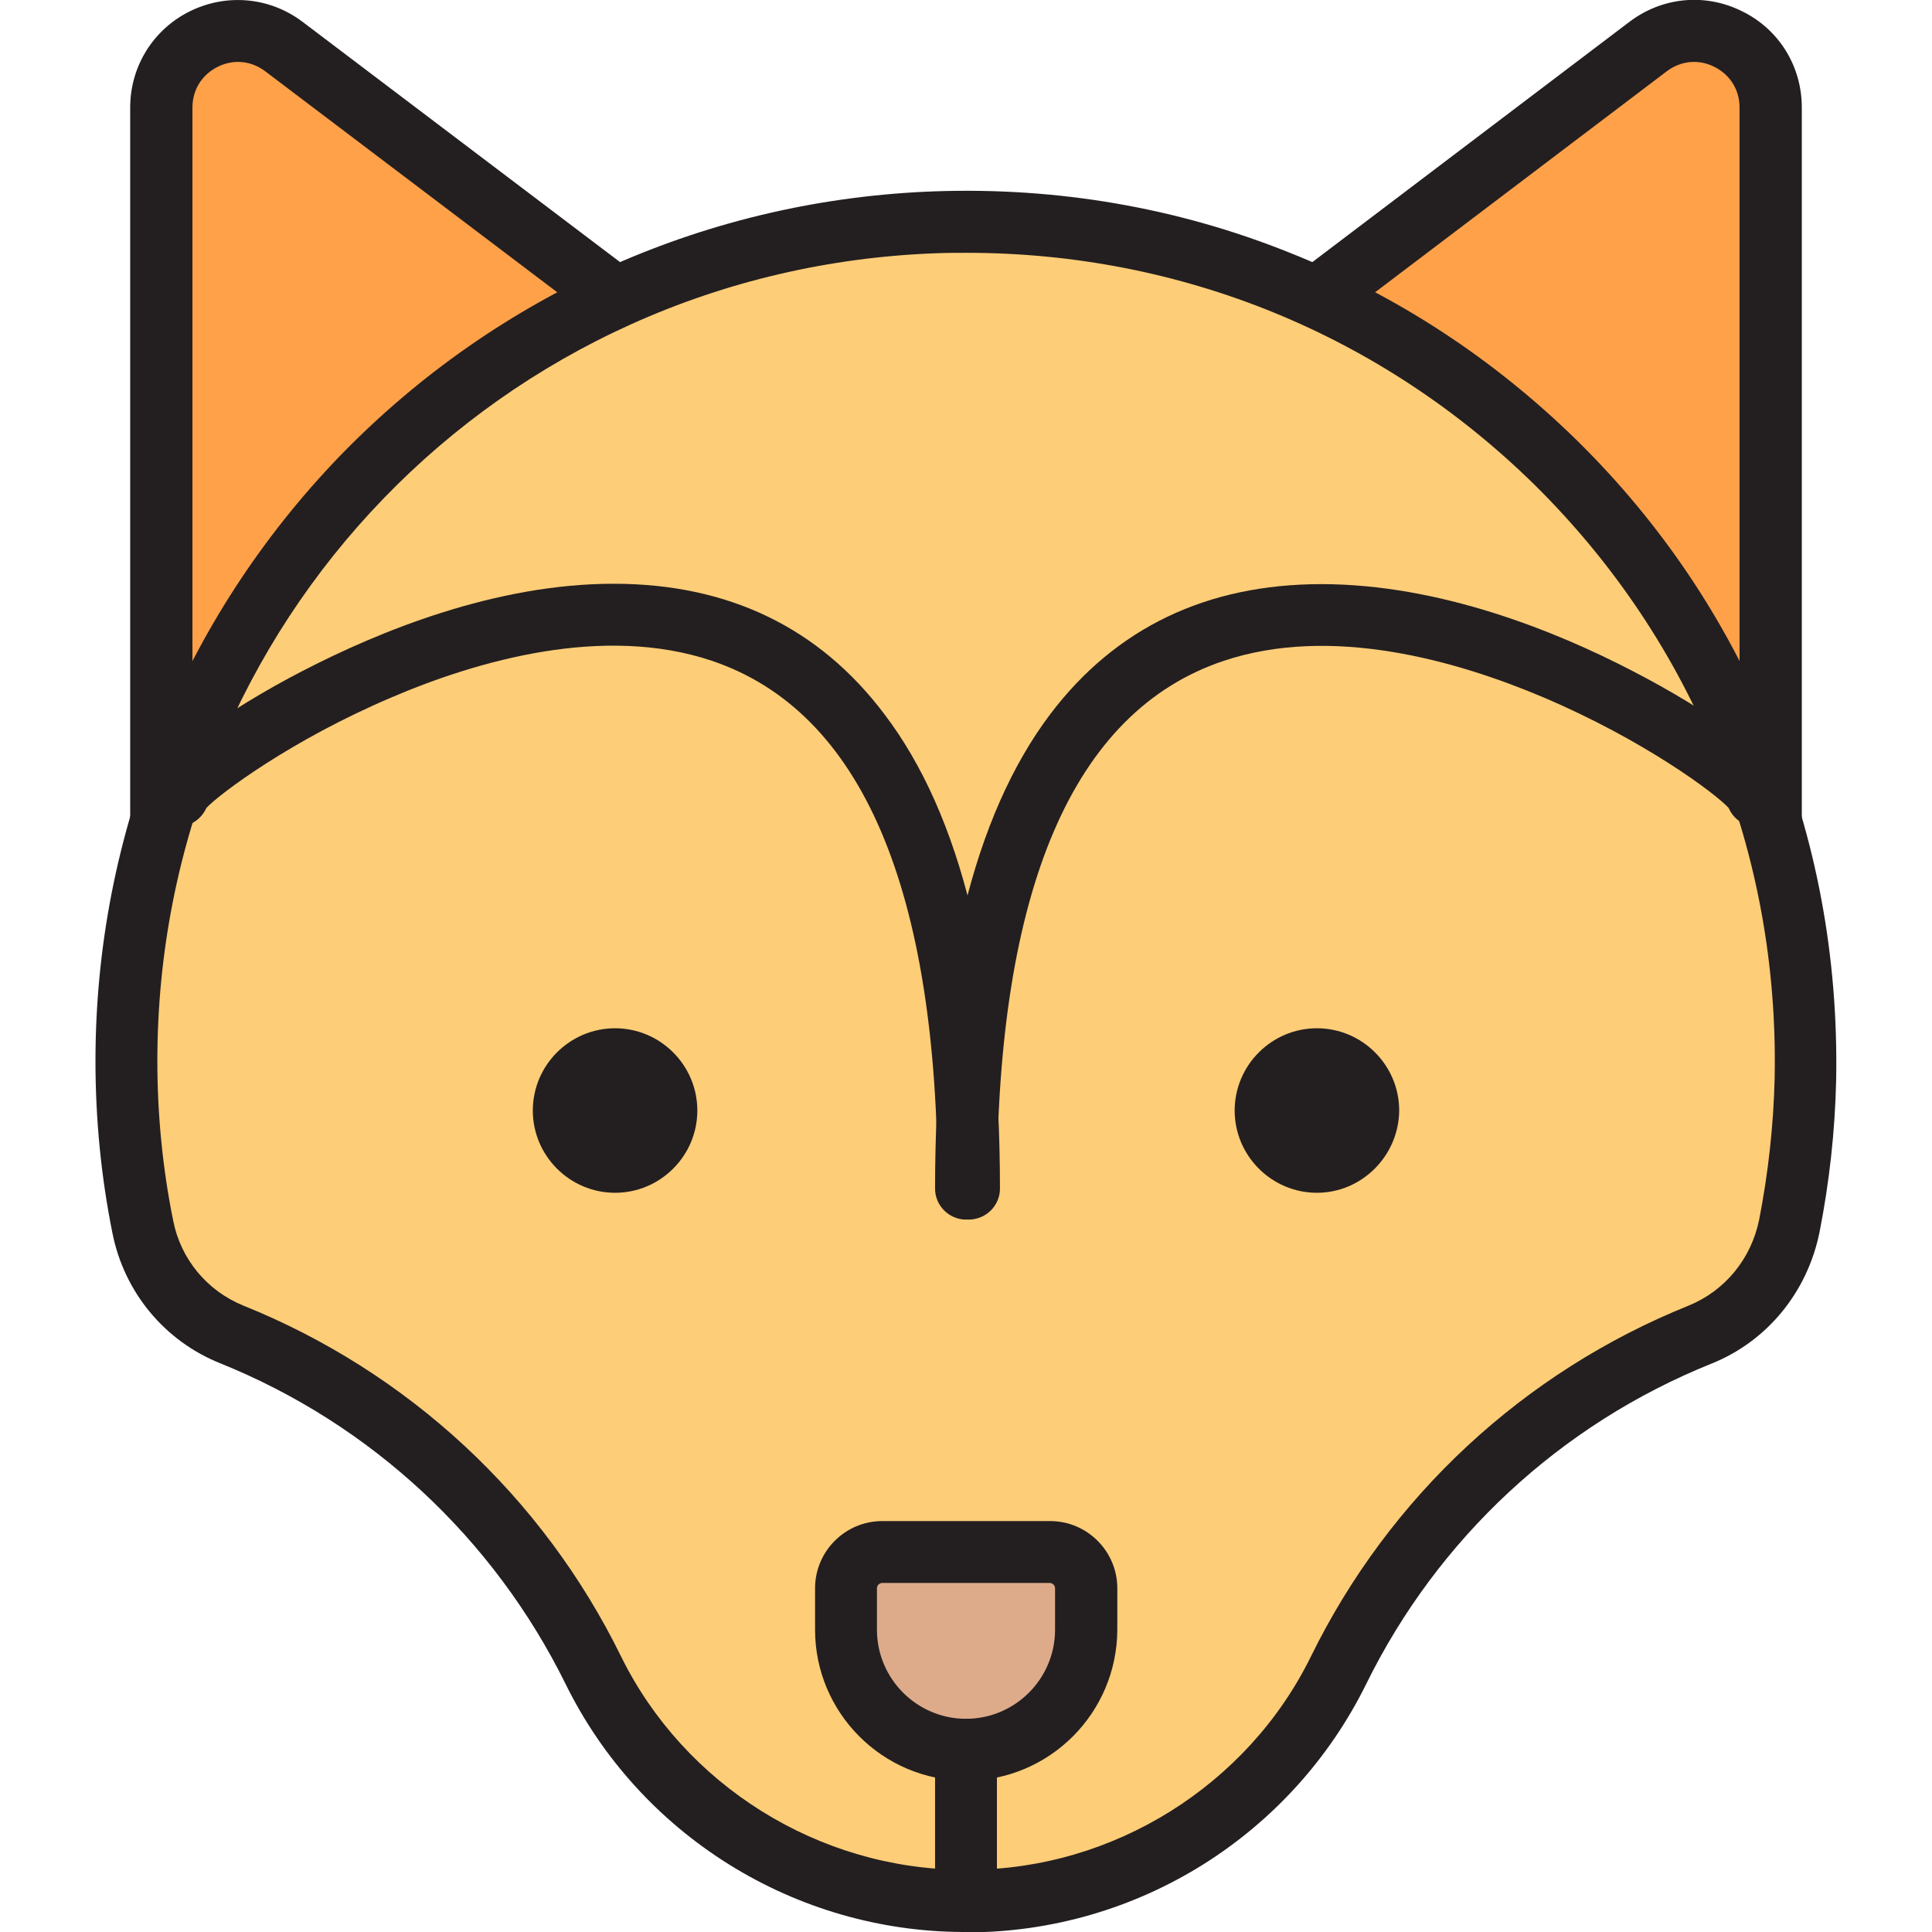 <svg enable-background="new 0 0 512 512" viewBox="0 0 512 512" xmlns="http://www.w3.org/2000/svg"><g id="Layer_1" display="none"><g display="inline" fill="none" stroke="#6d6e71" stroke-miterlimit="10" stroke-width=".284"><path d="m0 0h512v512h-512z"/><circle cx="256" cy="256" r="256"/><path d="m75 75h362v362h-362z"/><path d="m128 0h256v512h-256z"/><path d="m256 0v512"/><path d="m0 128h512v256h-512z"/><path d="m0 256h512"/><path d="m512 0-512 512"/><path d="m0 0 512 512"/><circle cx="256" cy="256" r="181.3"/><circle cx="256" cy="256" r="128"/><circle cx="256" cy="256" r="64"/></g></g><g id="Layer_2"><g><g><g><path d="m42.7 217.8v-189.3c0-16.8 19.2-26.3 32.5-16.2l88 66.6" fill="#ffa149"/><path d="m50.9 217.8h-16.4v-189.3c0-10.9 6.1-20.7 15.8-25.5s21.2-3.8 29.9 2.8l88 66.6-9.9 13.1-88-66.6c-3.7-2.8-8.4-3.3-12.6-1.2s-6.7 6.1-6.7 10.8v189.3z" fill="#231f20"/></g><g><path d="m348.9 78.9 87.9-66.6c13.3-10.1 32.5-.6 32.5 16.2v189" fill="#ffa149"/><path d="m477.5 217.5h-16.5v-189c0-4.7-2.5-8.7-6.7-10.8s-8.9-1.6-12.6 1.2l-87.9 66.6-9.9-13.1 87.9-66.6c8.7-6.6 20.1-7.7 29.9-2.8 9.8 4.8 15.8 14.6 15.8 25.5z" fill="#231f20"/></g></g><g><g><path d="m61.5 353.7c41.9 16.8 76 48.7 95.8 89 18.3 37.2 56.3 60.9 97.8 61h.9s.6 0 .9 0c41.5-.2 79.5-23.8 97.8-61 19.8-40.2 54-72.1 95.8-89 12.3-4.9 21.1-15.9 23.7-28.9 2.5-12.6 3.9-25.6 4.2-38.9 2.6-128.1-102.1-231.4-230.2-227-119.2 4.1-214.7 102.1-214.7 222.4 0 15 1.5 29.7 4.3 43.9 2.6 12.9 11.5 23.6 23.7 28.5z" fill="#fecd78"/><path d="m256 512h-.9c-21.9-.1-43.3-6.3-61.9-17.9s-33.6-28.1-43.3-47.8c-19.1-38.7-51.6-68.9-91.5-85-14.8-5.9-25.5-18.9-28.6-34.5-3-14.9-4.5-30.2-4.5-45.6 0-60.2 23.1-117.2 64.9-160.5 41.8-43 97.8-67.9 157.7-70 32.4-1.1 64 4.3 93.7 16.2 28.7 11.4 54.4 28.3 76.5 50 22.1 21.8 39.2 47.2 51 75.8 12.3 29.6 18.1 61 17.5 93.5-.3 13.6-1.8 27.1-4.4 40.3-3.2 15.9-13.9 29-28.7 34.9-40 16.1-72.5 46.3-91.5 85-9.7 19.6-24.6 36.1-43.3 47.8-18.6 11.6-40 17.8-61.9 17.9zm.2-445c-2.6 0-5.1 0-7.7.1-115.9 4-206.8 98-206.8 214.1 0 14.2 1.4 28.5 4.2 42.3 2 10.2 9 18.6 18.6 22.5 43.7 17.6 79.3 50.6 100.1 93 16.8 34.1 52.3 56.3 90.5 56.5h.9.9c38.1-.1 73.7-22.3 90.5-56.5 20.8-42.4 56.4-75.4 100.1-93 9.6-3.9 16.6-12.4 18.7-22.8 2.4-12.3 3.8-24.9 4.1-37.5 1.2-59.7-21.4-115.5-63.6-157.2-40.5-39.8-93.7-61.5-150.5-61.5z" fill="#231f20"/></g></g><g><g><path d="m256 463.7c-17.5 0-31.8-14.3-31.8-31.8v-11c0-5.3 4.3-9.6 9.6-9.6h44.5c5.3 0 9.6 4.3 9.6 9.6v11c-.1 17.5-14.4 31.8-31.9 31.8z" fill="#ddab8a"/><path d="m256 471.9c-22.1 0-40-18-40-40v-11c0-9.8 8-17.8 17.8-17.8h44.5c9.8 0 17.8 8 17.8 17.8v11c-.1 22.1-18 40-40.1 40zm-22.2-52.4c-.7 0-1.4.6-1.4 1.4v11c0 13 10.6 23.6 23.6 23.6 13 0 23.6-10.6 23.6-23.6v-11c0-.7-.6-1.4-1.4-1.4z" fill="#231f20"/></g><g><path d="m256 508.4c-4.5 0-8.2-3.7-8.2-8.2v-36.5c0-4.5 3.7-8.2 8.2-8.2s8.2 3.7 8.2 8.2v36.5c0 4.5-3.7 8.2-8.2 8.2z" fill="#231f20"/></g></g><g fill="#231f20"><g><circle cx="163" cy="294.3" r="13.5"/><path d="m163 316.1c-12 0-21.8-9.8-21.8-21.8s9.8-21.8 21.8-21.8 21.8 9.8 21.8 21.8-9.8 21.8-21.8 21.8zm0-27.1c-2.9 0-5.3 2.4-5.3 5.3s2.4 5.3 5.3 5.3 5.3-2.4 5.3-5.3-2.3-5.3-5.3-5.3z"/></g><g><circle cx="349" cy="294.3" r="13.5"/><path d="m349 316.1c-12 0-21.8-9.8-21.8-21.8s9.8-21.8 21.8-21.8 21.8 9.8 21.8 21.8c-.1 12-9.9 21.8-21.8 21.8zm0-27.1c-2.9 0-5.3 2.4-5.3 5.3s2.4 5.3 5.3 5.3 5.3-2.4 5.3-5.3-2.4-5.3-5.3-5.3z"/></g></g><g><path d="m256 323.2c-4.5 0-8.2-3.7-8.2-8.2 0-56.6 10.3-98.9 30.5-125.7 17.3-22.9 41.5-34.5 71.9-34.5 31.4 0 62.2 12.5 82.4 23 10.1 5.2 20 11.2 27.7 16.9 11.4 8.3 13.6 12.1 13.6 16.2 0 4.5-3.7 8.2-8.2 8.2-3.4 0-6.3-2-7.6-5-3.6-3.9-22.5-18-49.1-29.3-22.9-9.7-56.2-19.3-84.9-9.6-39.7 13.4-59.9 60.4-59.9 139.8 0 4.5-3.7 8.2-8.2 8.2z" fill="#231f20"/></g><g><path d="m256.7 323.2c-4.5 0-8.2-3.7-8.2-8.2 0-79.4-20.1-126.5-59.9-139.9-28.6-9.6-61.9-.1-84.8 9.7-26.6 11.3-45.5 25.5-49.1 29.3-1.3 2.9-4.2 5-7.6 5-4.5 0-8.2-3.7-8.2-8.2 0-4.1 2.2-7.9 13.6-16.2 7.7-5.6 17.6-11.7 27.7-16.9 20.3-10.5 51-23.1 82.4-23.1 30.4 0 54.5 11.6 71.8 34.6 20.3 26.7 30.6 69 30.6 125.7 0 4.5-3.7 8.2-8.3 8.2z" fill="#231f20"/></g></g></g></svg>